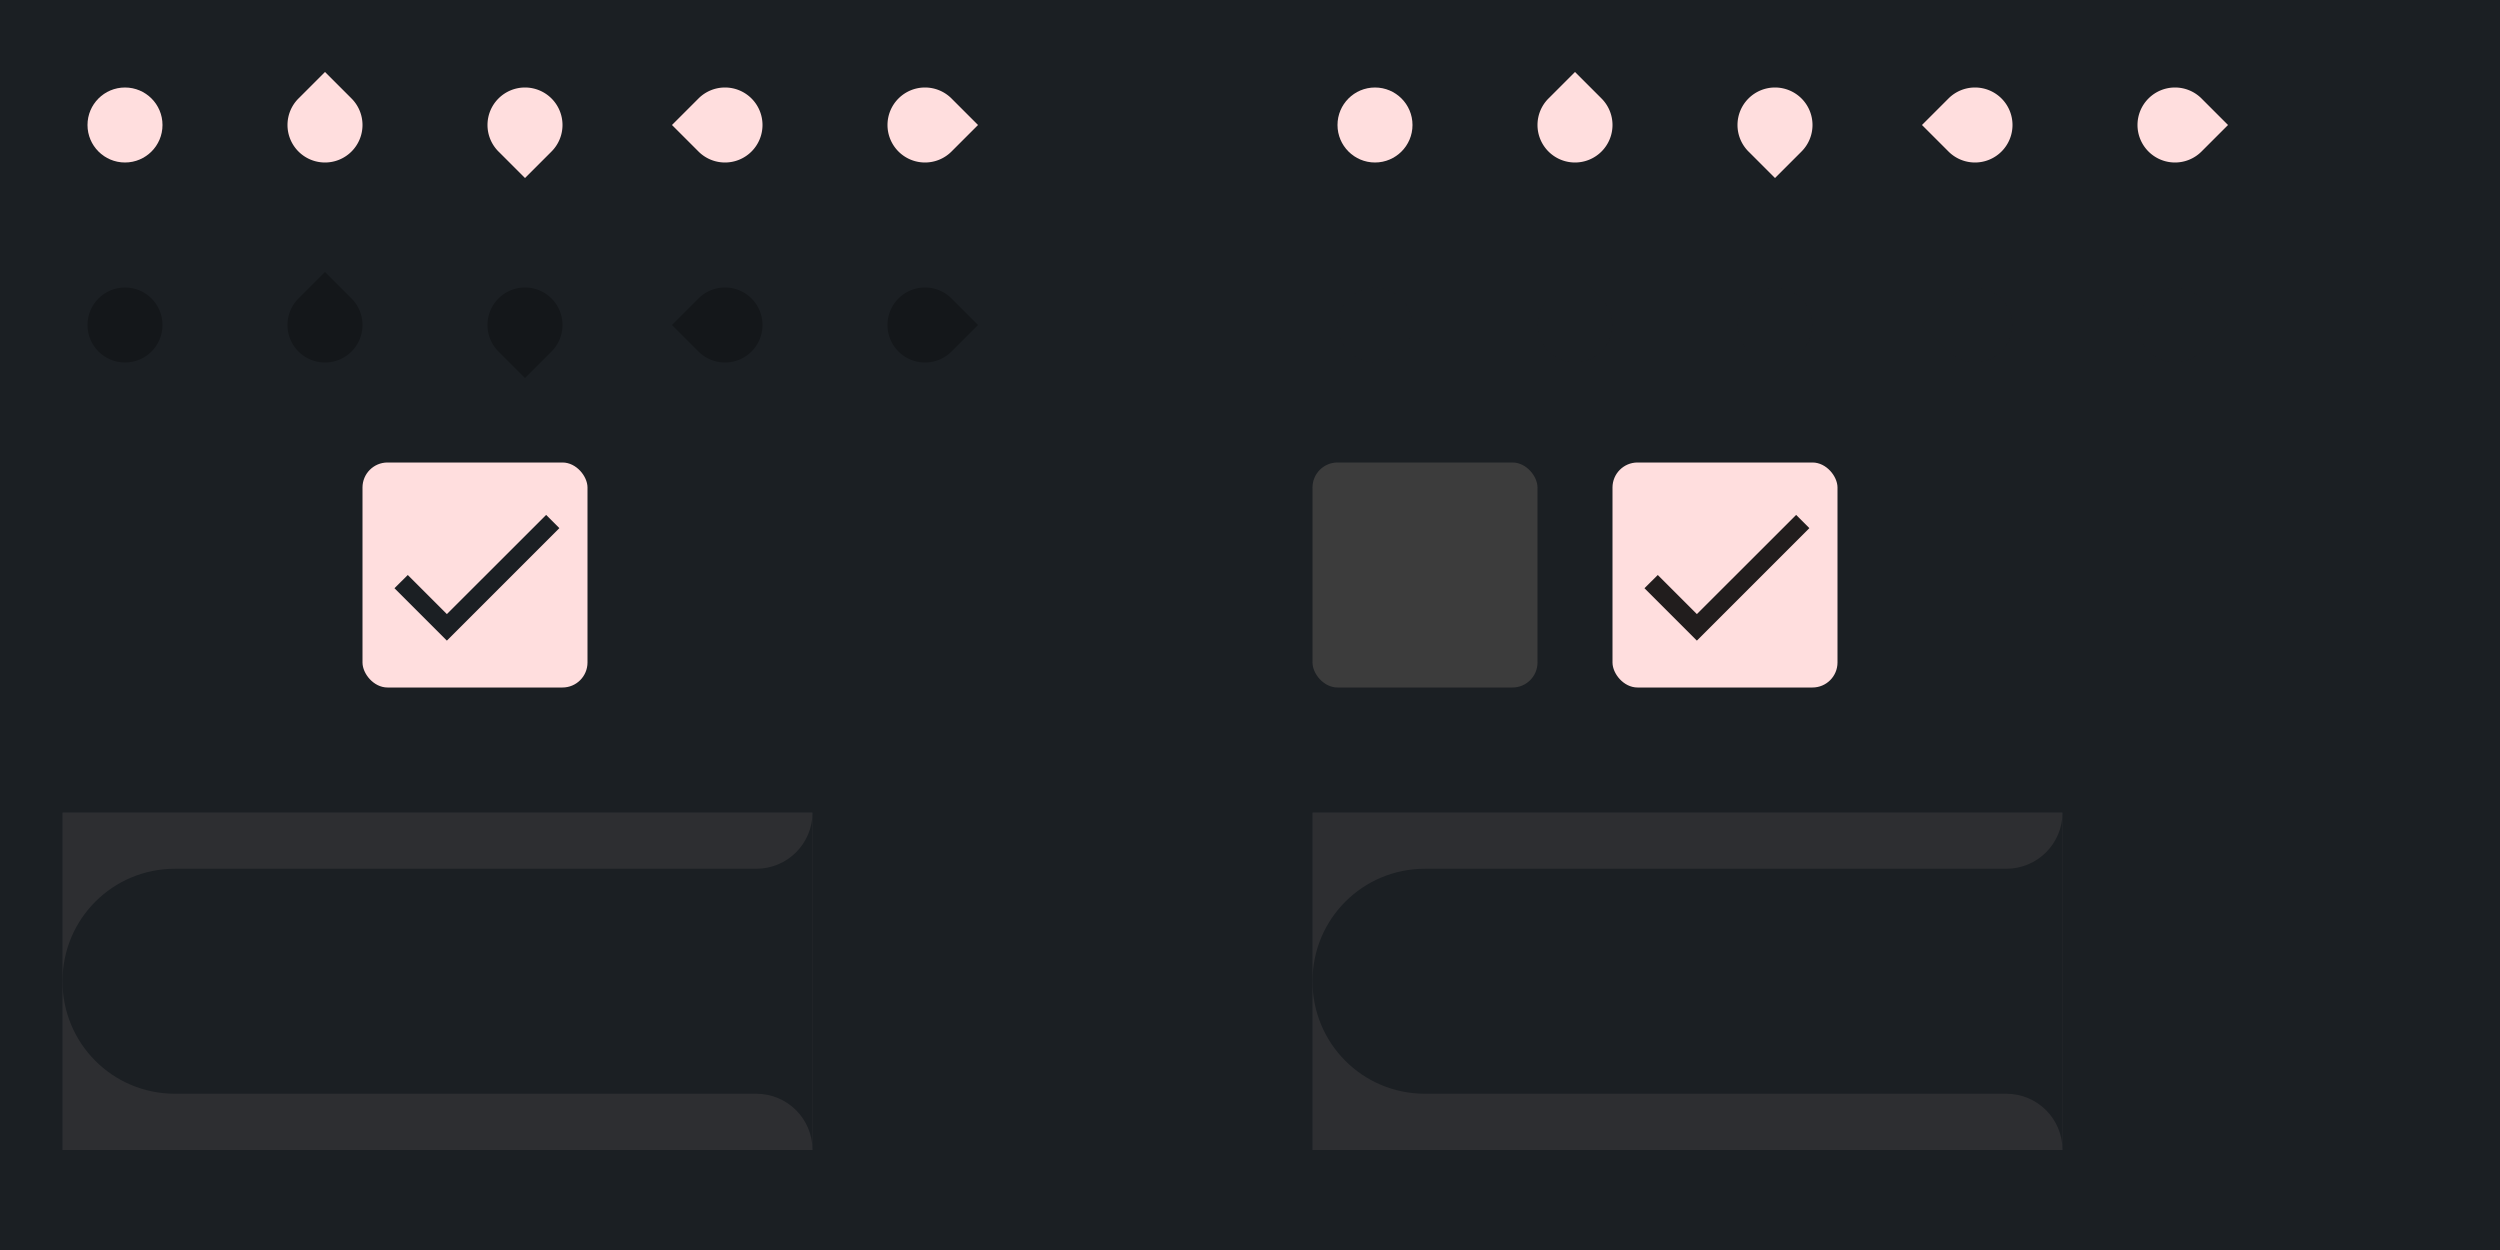 <?xml version="1.0" encoding="UTF-8" standalone="no"?>
<svg
   width="400"
   height="200"
   version="1.1"
   viewBox="0 0 400 200"
   id="svg200"
   sodipodi:docname="assets.svg"
   inkscape:version="1.1 (c4e8f9ed74, 2021-05-24)"
   xmlns:inkscape="http://www.inkscape.org/namespaces/inkscape"
   xmlns:sodipodi="http://sodipodi.sourceforge.net/DTD/sodipodi-0.dtd"
   xmlns:xlink="http://www.w3.org/1999/xlink"
   xmlns="http://www.w3.org/2000/svg"
   xmlns:svg="http://www.w3.org/2000/svg">
  <sodipodi:namedview
     id="namedview202"
     pagecolor="#1B1F23"
     bordercolor="#666666"
     borderopacity="1.0"
     inkscape:pageshadow="2"
     inkscape:pageopacity="0.0"
     inkscape:pagecheckerboard="0"
     showgrid="false"
     inkscape:zoom="2.3582011"
     inkscape:cx="394.58043"
     inkscape:cy="216.69059"
     inkscape:window-width="1484"
     inkscape:window-height="974"
     inkscape:window-x="396"
     inkscape:window-y="145"
     inkscape:window-maximized="0"
     inkscape:current-layer="svg200" />
  <defs
     id="defs83">
    <linearGradient
       id="color-on-primary-dark"
       x1="6.212"
       x2="29.25"
       y1="11.894"
       y2="11.894"
       gradientTransform="scale(1.145 .873)"
       gradientUnits="userSpaceOnUse">
      <stop
         stop-color="#1B1F23"
         offset="1"
         id="stop2" />
    </linearGradient>
    <linearGradient
       id="color-on-primary-light"
       x1="6.212"
       x2="29.25"
       y1="11.894"
       y2="11.894"
       gradientTransform="scale(1.145 .873)"
       gradientUnits="userSpaceOnUse">
      <stop
         stop-color="#000000"
         stop-opacity=".87"
         offset="1"
         id="stop5" />
    </linearGradient>
    <linearGradient
       id="color-text-secondary-disabled">
      <stop
         stop-color="#000000"
         stop-opacity=".26"
         offset="1"
         id="stop8" />
    </linearGradient>
    <linearGradient
       id="color-text-secondary-disabled-dark">
      <stop
         stop-color="#1B1F23"
         stop-opacity=".3"
         offset="1"
         id="stop11" />
    </linearGradient>
    <linearGradient
       id="color-primary-dark">
      <stop
         stop-color="#FFDEDE"
         offset="1"
         id="stop14" />
    </linearGradient>
    <linearGradient
       id="color-primary-light">
      <stop
         stop-color="#FFDEDE"
         offset="1"
         id="stop17" />
    </linearGradient>
    <linearGradient
       id="color-background">
      <stop
         stop-color="#1B1F23"
         offset="1"
         id="stop20" />
    </linearGradient>
    <linearGradient
       id="color-background-dark">
      <stop
         stop-color="#1B1F23"
         offset="1"
         id="stop23" />
    </linearGradient>
    <linearGradient
       id="color-surface"
       x2="40"
       gradientUnits="userSpaceOnUse">
      <stop
         stop-color="#1B1F23"
         offset="1"
         id="stop26" />
    </linearGradient>
    <linearGradient
       id="color-surface-dark"
       x2="40"
       gradientUnits="userSpaceOnUse">
      <stop
         stop-color="#3C3C3C"
         offset="1"
         id="stop29" />
    </linearGradient>
    <g
       id="base-scale-slider">
      <rect
         width="24"
         height="24"
         fill="none"
         id="rect32" />
      <circle
         cx="12"
         cy="12"
         r="6"
         id="circle34" />
    </g>
    <g
       id="base-scale-horz-marks-before-slider">
      <rect
         width="24"
         height="24"
         fill="none"
         id="rect37" />
      <path
         transform="rotate(45 12 12)"
         d="m6 6h6a6 6 0 1 1-6 6z"
         id="path39" />
    </g>
    <g
       id="base-scale-vert-marks-after-slider">
      <use
         transform="rotate(90 12 12)"
         xlink:href="#base-scale-horz-marks-before-slider"
         id="use42" />
    </g>
    <g
       id="base-scale-horz-marks-after-slider">
      <use
         transform="rotate(180 12 12)"
         xlink:href="#base-scale-horz-marks-before-slider"
         id="use45" />
    </g>
    <g
       id="base-scale-vert-marks-before-slider">
      <use
         transform="rotate(270 12 12)"
         xlink:href="#base-scale-horz-marks-before-slider"
         id="use48" />
    </g>
    <g
       id="base-selectionmode-checkbox">
      <rect
         width="40"
         height="40"
         fill="none"
         id="rect51" />
      <rect
         x="2"
         y="2"
         width="36"
         height="36"
         rx="4"
         id="rect53" />
    </g>
    <g
       id="base-selectionmode-checkmark">
      <path
         transform="matrix(1.5 0 0 1.5 2 2)"
         d="M9 16.17L4.83 12l-1.42 1.41L9 19 21 7l-1.41-1.41z"
         id="path56" />
    </g>
    <linearGradient
       id="linearGradient976"
       x2="200"
       gradientUnits="userSpaceOnUse"
       xlink:href="#color-background" />
    <linearGradient
       id="linearGradient978"
       x2="24"
       gradientUnits="userSpaceOnUse"
       xlink:href="#color-primary-dark" />
    <linearGradient
       id="linearGradient980"
       x2="24"
       gradientUnits="userSpaceOnUse"
       xlink:href="#color-background" />
    <linearGradient
       id="linearGradient982"
       x2="24"
       gradientUnits="userSpaceOnUse"
       xlink:href="#color-text-secondary-disabled" />
    <linearGradient
       id="linearGradient990"
       x1="-3.5527e-15"
       x2="24"
       gradientUnits="userSpaceOnUse"
       xlink:href="#color-primary-dark" />
    <linearGradient
       id="linearGradient992"
       x1="-3.5527e-15"
       x2="24"
       gradientUnits="userSpaceOnUse"
       xlink:href="#color-background" />
    <linearGradient
       id="linearGradient994"
       x1="-3.5527e-15"
       x2="24"
       gradientUnits="userSpaceOnUse"
       xlink:href="#color-text-secondary-disabled" />
    <linearGradient
       id="linearGradient996"
       x1="-2.6324e-15"
       x2="24"
       y1="-3.5527e-15"
       y2="-3.5527e-15"
       gradientUnits="userSpaceOnUse"
       xlink:href="#color-primary-dark" />
    <linearGradient
       id="linearGradient998"
       x1="-2.6324e-15"
       x2="24"
       y1="-3.5527e-15"
       y2="-3.5527e-15"
       gradientUnits="userSpaceOnUse"
       xlink:href="#color-background" />
    <linearGradient
       id="linearGradient1000"
       x1="-2.6324e-15"
       x2="24"
       y1="-3.5527e-15"
       y2="-3.5527e-15"
       gradientUnits="userSpaceOnUse"
       xlink:href="#color-text-secondary-disabled" />
    <linearGradient
       id="linearGradient1008"
       x2="40"
       gradientUnits="userSpaceOnUse"
       xlink:href="#color-primary-dark" />
    <linearGradient
       id="linearGradient1041"
       x2="200"
       gradientTransform="translate(200)"
       gradientUnits="userSpaceOnUse"
       xlink:href="#color-background-dark" />
    <linearGradient
       id="linearGradient1043"
       x2="24"
       gradientUnits="userSpaceOnUse"
       xlink:href="#color-primary-light" />
    <linearGradient
       id="linearGradient1045"
       x2="24"
       gradientUnits="userSpaceOnUse"
       xlink:href="#color-background-dark" />
    <linearGradient
       id="linearGradient1047"
       x2="24"
       gradientUnits="userSpaceOnUse"
       xlink:href="#color-text-secondary-disabled-dark" />
    <linearGradient
       id="linearGradient1055"
       x1="-3.5527e-15"
       x2="24"
       gradientUnits="userSpaceOnUse"
       xlink:href="#color-primary-light" />
    <linearGradient
       id="linearGradient1057"
       x1="-3.5527e-15"
       x2="24"
       gradientUnits="userSpaceOnUse"
       xlink:href="#color-background-dark" />
    <linearGradient
       id="linearGradient1059"
       x1="-3.5527e-15"
       x2="24"
       gradientUnits="userSpaceOnUse"
       xlink:href="#color-text-secondary-disabled-dark" />
    <linearGradient
       id="linearGradient1061"
       x1="-2.6324e-15"
       x2="24"
       y1="-3.5527e-15"
       y2="-3.5527e-15"
       gradientUnits="userSpaceOnUse"
       xlink:href="#color-primary-light" />
    <linearGradient
       id="linearGradient1063"
       x1="-2.6324e-15"
       x2="24"
       y1="-3.5527e-15"
       y2="-3.5527e-15"
       gradientUnits="userSpaceOnUse"
       xlink:href="#color-background-dark" />
    <linearGradient
       id="linearGradient1065"
       x1="-2.6324e-15"
       x2="24"
       y1="-3.5527e-15"
       y2="-3.5527e-15"
       gradientUnits="userSpaceOnUse"
       xlink:href="#color-text-secondary-disabled-dark" />
    <linearGradient
       id="linearGradient1073"
       x2="40"
       gradientUnits="userSpaceOnUse"
       xlink:href="#color-primary-light" />
    <linearGradient
       id="linearGradient1064"
       x1="72"
       x2="192"
       y1="260"
       y2="260"
       gradientUnits="userSpaceOnUse"
       xlink:href="#color-primary-light" />
    <linearGradient
       id="linearGradient1066"
       x1="72"
       x2="192"
       y1="260"
       y2="260"
       gradientUnits="userSpaceOnUse"
       xlink:href="#color-primary-dark" />
    <linearGradient
       inkscape:collect="always"
       xlink:href="#color-primary-light"
       id="linearGradient210"
       gradientUnits="userSpaceOnUse"
       x1="72"
       y1="260"
       x2="192"
       y2="260" />
  </defs>
  <rect
     width="200"
     height="200"
     fill="url(#linearGradient976)"
     id="rect85" />
  <g
     id="scale-slider"
     transform="translate(8,8)">
    <use
       width="100%"
       height="100%"
       fill="url(#linearGradient978)"
       xlink:href="#base-scale-slider"
       id="use87" />
  </g>
  <g
     id="scale-slider-disabled"
     transform="translate(8,40)">
    <use
       width="100%"
       height="100%"
       fill="url(#linearGradient980)"
       xlink:href="#base-scale-slider"
       id="use90" />
    <use
       width="100%"
       height="100%"
       fill="url(#linearGradient982)"
       xlink:href="#base-scale-slider"
       id="use92" />
  </g>
  <g
     id="scale-horz-marks-before-slider"
     transform="translate(40,8)">
    <use
       width="100%"
       height="100%"
       fill="url(#linearGradient978)"
       xlink:href="#base-scale-horz-marks-before-slider"
       id="use95" />
  </g>
  <g
     id="scale-horz-marks-before-slider-disabled"
     transform="translate(40,40)">
    <use
       width="100%"
       height="100%"
       fill="url(#linearGradient980)"
       xlink:href="#base-scale-horz-marks-before-slider"
       id="use98" />
    <use
       width="100%"
       height="100%"
       fill="url(#linearGradient982)"
       xlink:href="#base-scale-horz-marks-before-slider"
       id="use100" />
  </g>
  <g
     id="scale-horz-marks-after-slider"
     transform="translate(72,8)">
    <use
       width="100%"
       height="100%"
       fill="url(#linearGradient990)"
       xlink:href="#base-scale-horz-marks-after-slider"
       id="use103" />
  </g>
  <g
     id="scale-horz-marks-after-slider-disabled"
     transform="translate(72,40)">
    <use
       width="100%"
       height="100%"
       fill="url(#linearGradient992)"
       xlink:href="#base-scale-horz-marks-after-slider"
       id="use106" />
    <use
       width="100%"
       height="100%"
       fill="url(#linearGradient994)"
       xlink:href="#base-scale-horz-marks-after-slider"
       id="use108" />
  </g>
  <g
     id="scale-vert-marks-before-slider"
     transform="translate(104,8)">
    <use
       width="100%"
       height="100%"
       fill="url(#linearGradient996)"
       xlink:href="#base-scale-vert-marks-before-slider"
       id="use111" />
  </g>
  <g
     id="scale-vert-marks-before-slider-disabled"
     transform="translate(104,40)">
    <use
       width="100%"
       height="100%"
       fill="url(#linearGradient998)"
       xlink:href="#base-scale-vert-marks-before-slider"
       id="use114" />
    <use
       width="100%"
       height="100%"
       fill="url(#linearGradient1000)"
       xlink:href="#base-scale-vert-marks-before-slider"
       id="use116" />
  </g>
  <g
     id="scale-vert-marks-after-slider"
     transform="translate(136,8)">
    <use
       width="100%"
       height="100%"
       fill="url(#linearGradient978)"
       xlink:href="#base-scale-vert-marks-after-slider"
       id="use119" />
  </g>
  <g
     id="scale-vert-marks-after-slider-disabled"
     transform="translate(136,40)">
    <use
       width="100%"
       height="100%"
       fill="url(#linearGradient980)"
       xlink:href="#base-scale-vert-marks-after-slider"
       id="use122" />
    <use
       width="100%"
       height="100%"
       fill="url(#linearGradient982)"
       xlink:href="#base-scale-vert-marks-after-slider"
       id="use124" />
  </g>
  <g
     id="selectionmode-checkbox-unchecked"
     transform="translate(8,72)">
    <use
       width="100%"
       height="100%"
       fill="url(#color-surface)"
       xlink:href="#base-selectionmode-checkbox"
       id="use127" />
  </g>
  <g
     id="selectionmode-checkbox-checked"
     transform="translate(56,72)">
    <use
       width="100%"
       height="100%"
       fill="url(#linearGradient1008)"
       xlink:href="#base-selectionmode-checkbox"
       id="use130" />
    <use
       width="100%"
       height="100%"
       fill="url(#color-on-primary-dark)"
       xlink:href="#base-selectionmode-checkmark"
       id="use132" />
  </g>
  <rect
     x="200"
     width="200"
     height="200"
     fill="url(#linearGradient1041)"
     id="rect135" />
  <g
     id="scale-slider-dark"
     transform="translate(208,8)">
    <use
       width="100%"
       height="100%"
       fill="url(#linearGradient1043)"
       xlink:href="#base-scale-slider"
       id="use137" />
  </g>
  <g
     id="scale-slider-disabled-dark"
     transform="translate(208,40)">
    <use
       width="100%"
       height="100%"
       fill="url(#linearGradient1045)"
       xlink:href="#base-scale-slider"
       id="use140" />
    <use
       width="100%"
       height="100%"
       fill="url(#linearGradient1047)"
       xlink:href="#base-scale-slider"
       id="use142" />
  </g>
  <g
     id="scale-horz-marks-before-slider-dark"
     transform="translate(240,8)">
    <use
       width="100%"
       height="100%"
       fill="url(#linearGradient1043)"
       xlink:href="#base-scale-horz-marks-before-slider"
       id="use145" />
  </g>
  <g
     id="scale-horz-marks-before-slider-disabled-dark"
     transform="translate(240,40)">
    <use
       width="100%"
       height="100%"
       fill="url(#linearGradient1045)"
       xlink:href="#base-scale-horz-marks-before-slider"
       id="use148" />
    <use
       width="100%"
       height="100%"
       fill="url(#linearGradient1047)"
       xlink:href="#base-scale-horz-marks-before-slider"
       id="use150" />
  </g>
  <g
     id="scale-horz-marks-after-slider-dark"
     transform="translate(272,8)">
    <use
       width="100%"
       height="100%"
       fill="url(#linearGradient1055)"
       xlink:href="#base-scale-horz-marks-after-slider"
       id="use153" />
  </g>
  <g
     id="scale-horz-marks-after-slider-disabled-dark"
     transform="translate(272,40)">
    <use
       width="100%"
       height="100%"
       fill="url(#linearGradient1057)"
       xlink:href="#base-scale-horz-marks-after-slider"
       id="use156" />
    <use
       width="100%"
       height="100%"
       fill="url(#linearGradient1059)"
       xlink:href="#base-scale-horz-marks-after-slider"
       id="use158" />
  </g>
  <g
     id="scale-vert-marks-before-slider-dark"
     transform="translate(304,8)">
    <use
       width="100%"
       height="100%"
       fill="url(#linearGradient1061)"
       xlink:href="#base-scale-vert-marks-before-slider"
       id="use161" />
  </g>
  <g
     id="scale-vert-marks-before-slider-disabled-dark"
     transform="translate(304,40)">
    <use
       width="100%"
       height="100%"
       fill="url(#linearGradient1063)"
       xlink:href="#base-scale-vert-marks-before-slider"
       id="use164" />
    <use
       width="100%"
       height="100%"
       fill="url(#linearGradient1065)"
       xlink:href="#base-scale-vert-marks-before-slider"
       id="use166" />
  </g>
  <g
     id="scale-vert-marks-after-slider-dark"
     transform="translate(336,8)">
    <use
       width="100%"
       height="100%"
       fill="url(#linearGradient1043)"
       xlink:href="#base-scale-vert-marks-after-slider"
       id="use169" />
  </g>
  <g
     id="scale-vert-marks-after-slider-disabled-dark"
     transform="translate(336,40)">
    <use
       width="100%"
       height="100%"
       fill="url(#linearGradient1045)"
       xlink:href="#base-scale-vert-marks-after-slider"
       id="use172" />
    <use
       width="100%"
       height="100%"
       fill="url(#linearGradient1047)"
       xlink:href="#base-scale-vert-marks-after-slider"
       id="use174" />
  </g>
  <g
     id="selectionmode-checkbox-unchecked-dark"
     transform="translate(208,72)">
    <use
       width="100%"
       height="100%"
       fill="url(#color-surface-dark)"
       xlink:href="#base-selectionmode-checkbox"
       id="use177" />
  </g>
  <g
     id="selectionmode-checkbox-checked-dark"
     transform="translate(256,72)">
    <use
       width="100%"
       height="100%"
       fill="url(#linearGradient1073)"
       xlink:href="#base-selectionmode-checkbox"
       id="use180" />
    <use
       width="100%"
       height="100%"
       fill="url(#color-on-primary-light)"
       xlink:href="#base-selectionmode-checkmark"
       id="use182" />
  </g>
  <g
     id="row-selected"
     transform="translate(138,17)">
    <rect
       x="72"
       y="233"
       width="120"
       height="54"
       fill="#1B1F23"
       style="paint-order:stroke fill markers"
       id="rect185" />
    <path
       d="m192 233c0 4.986-4.014 9-9 9h-93c-9.972 0-18 8.028-18 18s8.028 18 18 18h93c4.986 0 9 4.014 9 9v-45z"
       fill="#1B1F23"
       style="paint-order:stroke fill markers"
       id="path187" />
  </g>
  <g
     id="row-selected-dark"
     transform="translate(138,-103)">
    <rect
       x="72"
       y="233"
       width="120"
       height="54"
       fill="url(#linearGradient1064)"
       opacity=".08"
       style="paint-order:stroke fill markers"
       id="rect190" />
    <path
       d="m192 233c0 4.986-4.014 9-9 9h-93c-9.972 0-18 8.028-18 18s8.028 18 18 18h93c4.986 0 9 4.014 9 9v-45z"
       fill="#1B1F23"
       style="paint-order:stroke fill markers"
       id="path192" />
  </g>
  <g
     id="row-selected-light"
     transform="translate(-62,-103)">
    <rect
       x="72"
       y="233"
       width="120"
       height="54"
       fill="url(#linearGradient1066)"
       opacity=".08"
       style="paint-order:stroke fill markers"
       id="rect195" />
    <path
       d="m192 233c0 4.986-4.014 9-9 9h-93c-9.972 0-18 8.028-18 18s8.028 18 18 18h93c4.986 0 9 4.014 9 9v-45z"
       fill="#1B1F23"
       style="paint-order:stroke fill markers"
       id="path197" />
  </g>
  <g
     id="row-selected-blackness-dark"
     transform="translate(344.089,-103)">
    <rect
       x="72"
       y="233"
       width="120"
       height="54"
       fill="url(#linearGradient1064)"
       opacity="0.08"
       style="fill:url(#linearGradient210);paint-order:stroke fill markers"
       id="rect204" />
    <path
       d="m 192,233 c 0,4.986 -4.014,9 -9,9 H 90 c -9.972,0 -18,8.028 -18,18 0,9.972 8.028,18 18,18 h 93 c 4.986,0 9,4.014 9,9 v -45 z"
       fill="#1B1F23"
       style="paint-order:stroke fill markers;fill:#0f0f0f;fill-opacity:1"
       id="path206" />
  </g>
  <g
     id="row-selected-blackness"
     transform="translate(345.796,17)">
    <rect
       x="72"
       y="233"
       width="120"
       height="54"
       fill="#1B1F23"
       style="paint-order:stroke fill markers;fill:#0f0f0f;fill-opacity:1"
       id="rect956" />
    <path
       d="m 192,233 c 0,4.986 -4.014,9 -9,9 H 90 c -9.972,0 -18,8.028 -18,18 0,9.972 8.028,18 18,18 h 93 c 4.986,0 9,4.014 9,9 v -45 z"
       fill="#1B1F23"
       style="paint-order:stroke fill markers"
       id="path958" />
  </g>
</svg>
